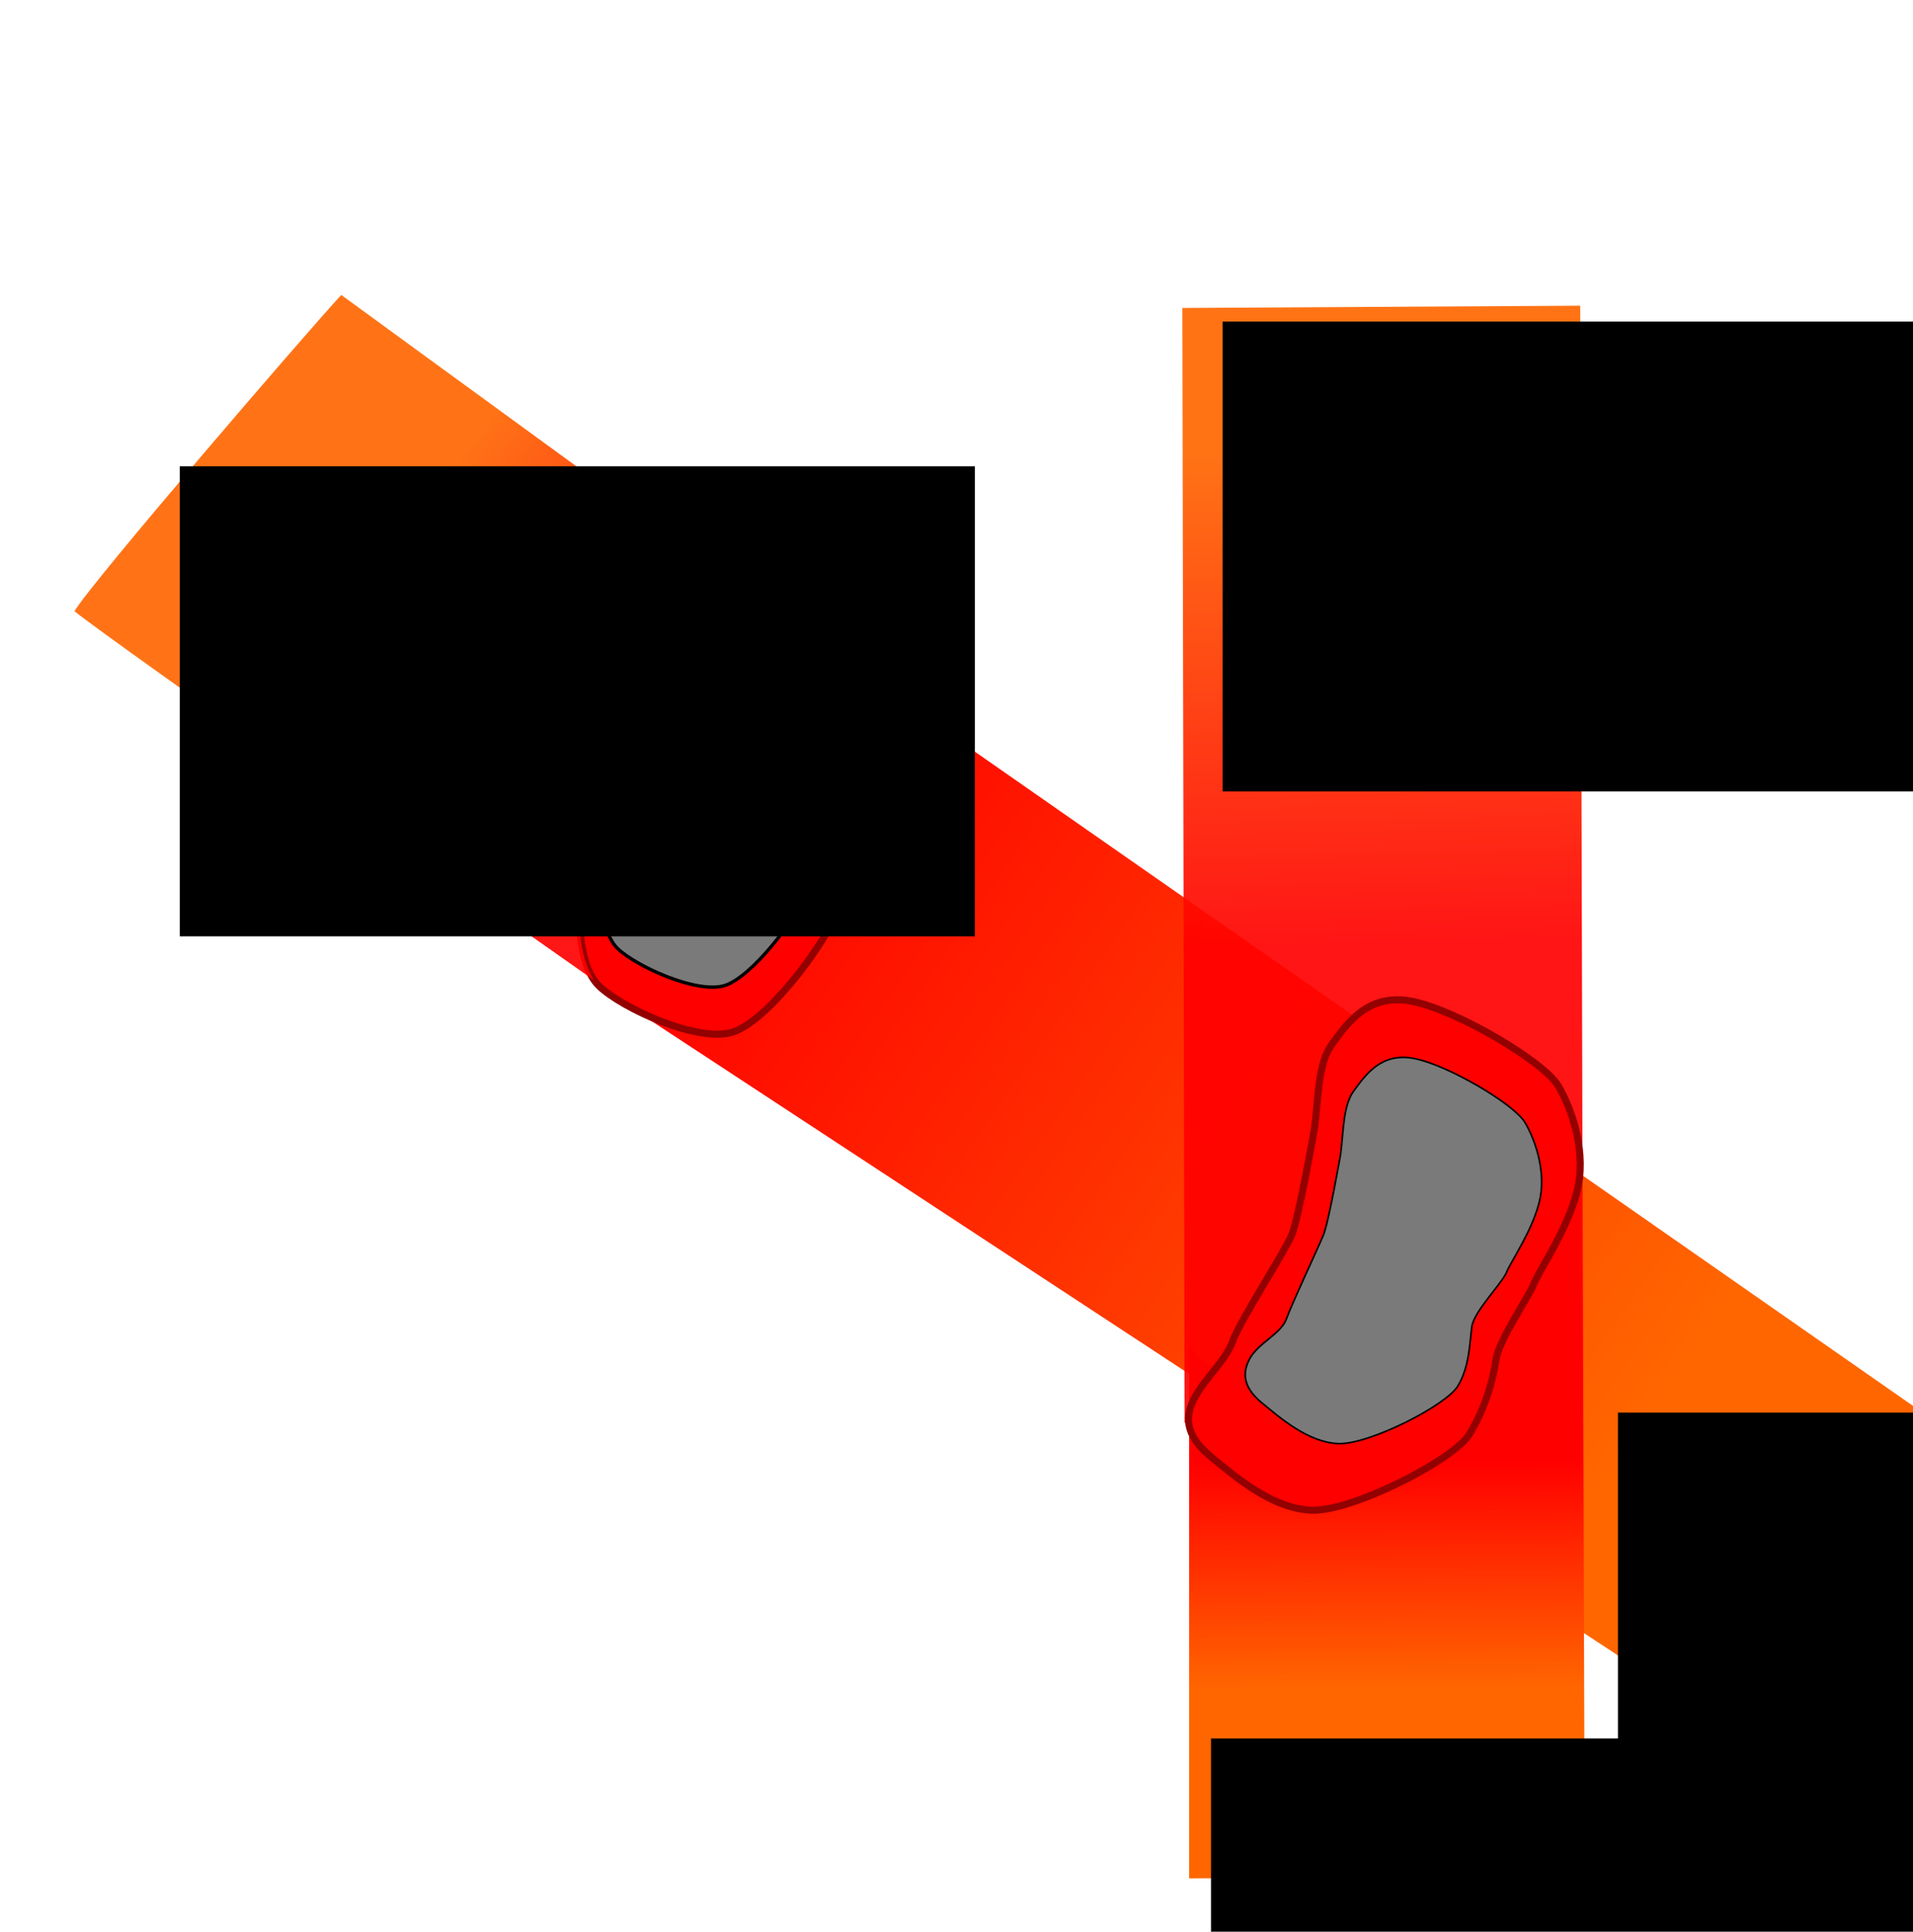 <?xml version="1.0" encoding="UTF-8" standalone="no"?>
<!-- Created with Inkscape (http://www.inkscape.org/) -->

<svg
   xmlns:dc="http://purl.org/dc/elements/1.1/"
   xmlns:cc="http://creativecommons.org/ns#"
   xmlns:rdf="http://www.w3.org/1999/02/22-rdf-syntax-ns#"
   xmlns:svg="http://www.w3.org/2000/svg"
   xmlns="http://www.w3.org/2000/svg"
   xmlns:xlink="http://www.w3.org/1999/xlink"
   xmlns:sodipodi="http://sodipodi.sourceforge.net/DTD/sodipodi-0.dtd"
   xmlns:inkscape="http://www.inkscape.org/namespaces/inkscape"
   id="svg4136"
   version="1.1"
   inkscape:version="0.91 r13725"
   width="694.688"
   height="701.25"
   viewBox="0 0 694.688 701.25"
   sodipodi:docname="multipleTarget.svg">
  <defs
     id="defs4140">
    <linearGradient
       id="linearGradient4721"
       inkscape:collect="always">
      <stop
         id="stop4723"
         offset="0"
         style="stop-color:#ff6600;stop-opacity:1" />
      <stop
         id="stop4725"
         offset="1"
         style="stop-color:#ff0000;stop-opacity:1" />
    </linearGradient>
    <linearGradient
       inkscape:collect="always"
       id="linearGradient4688">
      <stop
         style="stop-color:#008000;stop-opacity:1"
         offset="0"
         id="stop4690" />
      <stop
         style="stop-color:#00ff00;stop-opacity:1"
         offset="1"
         id="stop4692" />
    </linearGradient>
    <linearGradient
       inkscape:collect="always"
       id="linearGradient4655">
      <stop
         style="stop-color:#000080;stop-opacity:1"
         offset="0"
         id="stop4657" />
      <stop
         style="stop-color:#00ffff;stop-opacity:1"
         offset="1"
         id="stop4659" />
    </linearGradient>
    <linearGradient
       inkscape:collect="always"
       id="linearGradient4552">
      <stop
         style="stop-color:#ff0000;stop-opacity:1"
         offset="0"
         id="stop4554" />
      <stop
         id="stop4564"
         offset="0.363"
         style="stop-color:#ffff00;stop-opacity:1" />
      <stop
         id="stop4562"
         offset="0.488"
         style="stop-color:#00ff00;stop-opacity:1" />
      <stop
         id="stop4560"
         offset="0.6"
         style="stop-color:#008000;stop-opacity:1" />
      <stop
         id="stop4556"
         offset="0.794"
         style="stop-color:#00ffff;stop-opacity:1" />
      <stop
         style="stop-color:#000080;stop-opacity:1"
         offset="1"
         id="stop4558" />
    </linearGradient>
    <linearGradient
       id="linearGradient4507"
       inkscape:collect="always">
      <stop
         id="stop4509"
         offset="0"
         style="stop-color:#aa0000;stop-opacity:1" />
      <stop
         style="stop-color:#ff0000;stop-opacity:1"
         offset="0.601"
         id="stop4513" />
      <stop
         id="stop4511"
         offset="1"
         style="stop-color:#ff5555;stop-opacity:1" />
    </linearGradient>
    <linearGradient
       inkscape:collect="always"
       id="linearGradient4442">
      <stop
         style="stop-color:#ff0000;stop-opacity:1"
         offset="0"
         id="stop4444" />
      <stop
         style="stop-color:#ffaaaa;stop-opacity:1"
         offset="1"
         id="stop4446" />
    </linearGradient>
    <linearGradient
       id="linearGradient4257"
       inkscape:collect="always">
      <stop
         id="stop4259"
         offset="0"
         style="stop-color:#ff3636;stop-opacity:0.478" />
      <stop
         id="stop4261"
         offset="1"
         style="stop-color:#ff7d83;stop-opacity:0.121" />
    </linearGradient>
    <linearGradient
       inkscape:collect="always"
       id="linearGradient4224">
      <stop
         style="stop-color:#ff0000;stop-opacity:0.49"
         offset="0"
         id="stop4226" />
      <stop
         style="stop-color:#ffa74b;stop-opacity:0.26"
         offset="1"
         id="stop4228" />
    </linearGradient>
    <linearGradient
       inkscape:collect="always"
       xlink:href="#linearGradient4224"
       id="linearGradient4230-9-0"
       x1="236.643"
       y1="294.763"
       x2="6.738"
       y2="97.734"
       gradientUnits="userSpaceOnUse"
       gradientTransform="matrix(-1.231,0.032,-0.028,-1.074,378.405,400.907)" />
    <linearGradient
       gradientTransform="translate(96.096,-30.066)"
       inkscape:collect="always"
       xlink:href="#linearGradient4257"
       id="linearGradient4223-9"
       x1="174.821"
       y1="233.133"
       x2="5.279"
       y2="101.78"
       gradientUnits="userSpaceOnUse" />
    <linearGradient
       gradientTransform="translate(-217.109,-213.045)"
       inkscape:collect="always"
       xlink:href="#linearGradient4257"
       id="linearGradient4304-8"
       gradientUnits="userSpaceOnUse"
       x1="278.151"
       y1="306.857"
       x2="606.682"
       y2="526.129" />
    <linearGradient
       gradientTransform="translate(-217.109,-213.045)"
       inkscape:collect="always"
       xlink:href="#linearGradient4442"
       id="linearGradient4304-0"
       gradientUnits="userSpaceOnUse"
       x1="278.151"
       y1="306.857"
       x2="606.682"
       y2="526.129" />
    <linearGradient
       gradientTransform="translate(-431.824,-426.229)"
       inkscape:collect="always"
       xlink:href="#linearGradient4507"
       id="linearGradient4505-1"
       gradientUnits="userSpaceOnUse"
       x1="503.914"
       y1="508.813"
       x2="500.778"
       y2="730.548" />
    <linearGradient
       gradientTransform="translate(-429.361,-110.98)"
       inkscape:collect="always"
       xlink:href="#linearGradient4552"
       id="linearGradient4550-4"
       gradientUnits="userSpaceOnUse"
       x1="508.84"
       y1="421.792"
       x2="508.167"
       y2="165.729" />
    <linearGradient
       inkscape:collect="always"
       xlink:href="#linearGradient4721"
       id="linearGradient4661"
       x1="133.692"
       y1="207.265"
       x2="233.639"
       y2="283.834"
       gradientUnits="userSpaceOnUse" />
    <linearGradient
       gradientTransform="translate(96.096,-30.066)"
       inkscape:collect="always"
       xlink:href="#linearGradient4655"
       id="linearGradient4661-7"
       x1="7.345"
       y1="124.723"
       x2="174.427"
       y2="233.91"
       gradientUnits="userSpaceOnUse" />
    <linearGradient
       gradientTransform="translate(-429.361,-110.98)"
       inkscape:collect="always"
       xlink:href="#linearGradient4688"
       id="linearGradient4694-1"
       x1="503.248"
       y1="203.749"
       x2="499.142"
       y2="335.103"
       gradientUnits="userSpaceOnUse" />
    <linearGradient
       gradientTransform="translate(96.096,-30.066)"
       inkscape:collect="always"
       xlink:href="#linearGradient4721"
       id="linearGradient4661-8"
       x1="7.345"
       y1="124.723"
       x2="174.427"
       y2="233.91"
       gradientUnits="userSpaceOnUse" />
    <linearGradient
       inkscape:collect="always"
       xlink:href="#linearGradient4721"
       id="linearGradient4761"
       gradientUnits="userSpaceOnUse"
       x1="594.236"
       y1="521.208"
       x2="263.825"
       y2="291.38" />
    <linearGradient
       inkscape:collect="always"
       xlink:href="#linearGradient4721"
       id="linearGradient4781"
       gradientUnits="userSpaceOnUse"
       x1="511.413"
       y1="162.487"
       x2="515.946"
       y2="342.277" />
    <linearGradient
       inkscape:collect="always"
       xlink:href="#linearGradient4721"
       id="linearGradient4792"
       gradientUnits="userSpaceOnUse"
       x1="505.666"
       y1="702.677"
       x2="504.452"
       y2="580.354"
       gradientTransform="matrix(1,0,0,0.677,0,137.697)" />
  </defs>
  <sodipodi:namedview
     pagecolor="#ffffff"
     bordercolor="#666666"
     borderopacity="1"
     objecttolerance="10"
     gridtolerance="10"
     guidetolerance="10"
     inkscape:pageopacity="0"
     inkscape:pageshadow="2"
     inkscape:window-width="2560"
     inkscape:window-height="1377"
     id="namedview4138"
     showgrid="false"
     inkscape:zoom="0.70710678"
     inkscape:cx="289.67796"
     inkscape:cy="-40.852947"
     inkscape:window-x="-8"
     inkscape:window-y="-8"
     inkscape:window-maximized="1"
     inkscape:current-layer="svg4136" />
  <path
     style="fill:url(#linearGradient4761);fill-rule:evenodd;stroke:none;stroke-width:0.768;stroke-linecap:butt;stroke-linejoin:miter;stroke-opacity:1;fill-opacity:1;color:#000000;clip-rule:nonzero;display:inline;overflow:visible;visibility:visible;opacity:1;isolation:auto;mix-blend-mode:normal;color-interpolation:sRGB;color-interpolation-filters:linearRGB;solid-color:#000000;solid-opacity:1;stroke-miterlimit:4;stroke-dasharray:none;stroke-dashoffset:0;filter-blend-mode:normal;filter-gaussianBlur-deviation:0;color-rendering:auto;image-rendering:auto;shape-rendering:auto;text-rendering:auto;enable-background:accumulate"
     d="M 268.193 213.045 L 267.9 213.875 C 271.564 218.147 275.151 223.119 277.029 225.266 C 280.018 228.682 306.921 288.463 308.629 297.43 C 310.337 306.397 308.202 320.915 303.078 332.871 C 297.954 344.827 278.311 370.876 265.928 374.719 C 257.097 377.459 240.69 371.944 228.893 365.613 L 650.166 642.039 L 712.859 523.035 L 268.193 213.045 z M 217.213 357.588 L 217.109 357.881 L 218.434 358.75 C 218.169 358.519 217.912 358.289 217.676 358.064 C 217.516 357.912 217.366 357.748 217.213 357.588 z "
     id="path4263"
     inkscape:export-xdpi="300"
     inkscape:export-ydpi="300" />
  <path
     style="color:#000000;clip-rule:nonzero;display:inline;overflow:visible;visibility:visible;opacity:1;isolation:auto;mix-blend-mode:normal;color-interpolation:sRGB;color-interpolation-filters:linearRGB;solid-color:#000000;solid-opacity:1;fill:#ff0000;fill-opacity:1;fill-rule:evenodd;stroke:#930000;stroke-width:2.568;stroke-linecap:butt;stroke-linejoin:miter;stroke-miterlimit:4;stroke-dasharray:none;stroke-dashoffset:0;stroke-opacity:1;color-rendering:auto;image-rendering:auto;shape-rendering:auto;text-rendering:auto;enable-background:accumulate;filter-blend-mode:normal;filter-gaussianBlur-deviation:0"
     d="m 232.397,201.457 c -6.303,0.332 -14.345,6.327 -18.137,12.707 -3.933,6.617 -12.81,22.204 -14.945,27.755 -2.135,5.551 -5.978,16.653 -5.124,26.474 0.854,9.821 5.978,27.328 8.54,33.734 2.562,6.405 6.832,10.675 7.259,19.215 0.427,8.54 -0.854,28.609 7.686,36.723 8.54,8.113 35.869,20.496 48.252,16.653 12.383,-3.843 32.026,-29.891 37.15,-41.847 5.124,-11.956 7.259,-26.474 5.551,-35.442 -1.708,-8.967 -28.609,-68.748 -31.599,-72.164 -2.989,-3.416 -10.313,-13.996 -15.372,-17.507 -4.939,-3.427 -23.314,-6.651 -29.261,-6.302 z"
     id="path4146-1"
     inkscape:connector-curvature="0"
     sodipodi:nodetypes="csssssssssssc"
     inkscape:export-xdpi="300"
     inkscape:export-ydpi="300" />
  <path
     style="color:#000000;clip-rule:nonzero;display:inline;overflow:visible;visibility:visible;opacity:0.915;isolation:auto;mix-blend-mode:normal;color-interpolation:sRGB;color-interpolation-filters:linearRGB;solid-color:#000000;solid-opacity:1;fill:url(#linearGradient4661);fill-opacity:1;fill-rule:evenodd;stroke:none;stroke-width:0.768;stroke-linecap:butt;stroke-linejoin:miter;stroke-miterlimit:4;stroke-dasharray:none;stroke-dashoffset:0;stroke-opacity:1;color-rendering:auto;image-rendering:auto;shape-rendering:auto;text-rendering:auto;enable-background:accumulate"
     d="m 123.928,107.066 c -12.648,13.656 -90.86,104.498 -96.888,114.814 11.697,9.646 168.696,119.962 188.407,133.778 0.202,-0.286 -1.091,-1.723 -0.883,-2.01 -5.099,-9.301 -4.205,-24.95 -4.573,-32.306 -0.427,-8.54 -4.698,-12.81 -7.26,-19.215 -2.562,-6.405 -7.685,-23.911 -8.539,-33.732 -0.854,-9.821 2.988,-20.924 5.123,-26.475 2.135,-5.551 11.012,-21.139 14.945,-27.756 3.792,-6.38 11.833,-12.375 18.137,-12.707 5.947,-0.35 24.323,2.874 29.262,6.301 3.99,2.768 9.356,9.89 12.926,14.471 -1.824,-3.349 -4.036,-6.722 -6.68,-10.113 -11.639,-8.725 -129.024,-94.077 -143.977,-105.049 z"
     id="path4146-0-9"
     inkscape:connector-curvature="0"
     sodipodi:nodetypes="ccccssssscsccc"
     inkscape:export-xdpi="300"
     inkscape:export-ydpi="300" />
  <path
     style="fill:url(#linearGradient4781);fill-rule:evenodd;stroke:none;stroke-width:0.768;stroke-linecap:butt;stroke-linejoin:miter;stroke-opacity:1;fill-opacity:1;color:#000000;clip-rule:nonzero;display:inline;overflow:visible;visibility:visible;opacity:0.919;isolation:auto;mix-blend-mode:normal;color-interpolation:sRGB;color-interpolation-filters:linearRGB;solid-color:#000000;solid-opacity:1;stroke-miterlimit:4;stroke-dasharray:none;stroke-dashoffset:0;filter-blend-mode:normal;filter-gaussianBlur-deviation:0;color-rendering:auto;image-rendering:auto;shape-rendering:auto;text-rendering:auto;enable-background:accumulate"
     d="M 573.85 110.98 L 429.361 111.803 L 430.182 516.535 L 431.627 515.639 C 431.527 513.077 432.202 510.432 433.684 507.654 C 437.847 499.848 445.082 494.044 447.684 486.758 C 450.286 479.472 466.47 454.571 469.072 448.326 C 471.674 442.081 477.4 409.295 477.4 409.295 C 478.777 398.435 478.579 386.094 483.645 379.111 C 489.216 371.573 496.685 360.336 512.789 363.498 C 528.914 366.664 560.667 385.356 565.871 394.203 C 570.468 402.017 575.054 415.11 573.555 427.742 L 574.67 427.051 L 573.85 110.98 z "
     id="path4330"
     inkscape:export-xdpi="300"
     inkscape:export-ydpi="300" />
  <path
     style="color:#000000;clip-rule:nonzero;display:inline;overflow:visible;visibility:visible;opacity:1;isolation:auto;mix-blend-mode:normal;color-interpolation:sRGB;color-interpolation-filters:linearRGB;solid-color:#000000;solid-opacity:1;fill:url(#linearGradient4792);fill-opacity:1;fill-rule:evenodd;stroke:none;stroke-width:0.768;stroke-linecap:butt;stroke-linejoin:miter;stroke-miterlimit:4;stroke-dasharray:none;stroke-dashoffset:0;stroke-opacity:1;color-rendering:auto;image-rendering:auto;shape-rendering:auto;text-rendering:auto;enable-background:accumulate"
     d="m 574.67,426.229 -1.023,0.414 c -0.189,1.336 -0.508,2.667 -1.01,3.977 -3.643,9.512 -13.532,19.024 -15.613,22.547 -2.082,3.523 -12.738,13.794 -13.779,18.726 -1.041,4.932 -3.914,11.924 -9.639,18.266 -5.725,6.341 -42.674,19.024 -57.246,18.671 -14.572,-0.352 -28.103,-8.455 -36.43,-13.035 -4.655,-2.56 -7.354,-5.12 -8.105,-7.803 l 0,193.879 143.668,-0.555 -0.822,-255.085 z m -142.512,57.663 -0.334,0.135 0,0.845 c 0.085,-0.324 0.197,-0.651 0.334,-0.98 z"
     id="path4306"
     inkscape:connector-curvature="0"
     inkscape:export-xdpi="300"
     inkscape:export-ydpi="300" />
  <path
     style="color:#000000;clip-rule:nonzero;display:inline;overflow:visible;visibility:visible;opacity:1;isolation:auto;mix-blend-mode:normal;color-interpolation:sRGB;color-interpolation-filters:linearRGB;solid-color:#000000;solid-opacity:1;fill:#ff0000;fill-opacity:1;fill-rule:evenodd;stroke:#930000;stroke-width:2.568;stroke-linecap:butt;stroke-linejoin:miter;stroke-miterlimit:4;stroke-dasharray:none;stroke-dashoffset:0;stroke-opacity:1;color-rendering:auto;image-rendering:auto;shape-rendering:auto;text-rendering:auto;enable-background:accumulate;filter-blend-mode:normal;filter-gaussianBlur-deviation:0"
     d="m 483.645,379.111 c 5.572,-7.538 13.039,-18.774 29.143,-15.613 16.125,3.166 47.878,21.858 53.083,30.705 5.204,8.847 10.408,24.46 6.765,38.511 -3.643,14.051 -13.531,28.103 -15.613,33.307 -2.082,5.204 -12.739,20.377 -13.78,27.663 -1.041,7.286 -3.914,17.614 -9.639,26.981 -5.725,9.368 -42.674,28.103 -57.246,27.582 -14.572,-0.52 -28.103,-12.49 -36.429,-19.255 -8.327,-6.765 -10.408,-13.531 -6.245,-21.337 4.163,-7.806 11.398,-13.612 14,-20.897 2.602,-7.286 18.786,-32.185 21.389,-38.43 2.602,-6.245 8.327,-39.031 8.327,-39.031 1.377,-10.86 1.18,-23.201 6.245,-30.184 z"
     id="path4157-1"
     inkscape:connector-curvature="0"
     sodipodi:nodetypes="cssssssssssscc"
     inkscape:export-xdpi="300"
     inkscape:export-ydpi="300" />
  <g
     inkscape:groupmode="layer"
     id="layer1"
     inkscape:label="CTV"
     style="display:none" />
  <g
     inkscape:groupmode="layer"
     id="layer2"
     inkscape:label="Tumors"
     style="display:inline">
    <path
       style="color:#000000;clip-rule:nonzero;display:inline;overflow:visible;visibility:visible;opacity:1;isolation:auto;mix-blend-mode:normal;color-interpolation:sRGB;color-interpolation-filters:linearRGB;solid-color:#000000;solid-opacity:1;fill:#7a7a7a;fill-opacity:1;fill-rule:evenodd;stroke:#000000;stroke-width:0.581;stroke-linecap:butt;stroke-linejoin:miter;stroke-miterlimit:4;stroke-dasharray:none;stroke-dashoffset:0;stroke-opacity:1;color-rendering:auto;image-rendering:auto;shape-rendering:auto;text-rendering:auto;enable-background:accumulate"
       d="m 491.573,396.084 c 4.216,-5.704 9.866,-14.206 22.052,-11.813 12.201,2.395 36.228,16.539 40.165,23.233 3.938,6.694 7.876,18.508 5.119,29.14 -2.756,10.632 -10.238,21.264 -11.813,25.202 -1.575,3.938 -11.813,14.176 -12.601,19.689 -0.788,5.513 -0.788,14.57 -5.119,21.658 -4.332,7.088 -32.29,21.264 -43.316,20.87 -11.026,-0.394 -21.264,-9.451 -27.564,-14.57 -6.3,-5.119 -7.876,-10.238 -4.725,-16.145 3.15,-5.907 11.42,-9.057 13.388,-14.57 1.969,-5.513 11.42,-25.596 13.388,-30.321 1.969,-4.725 6.3,-29.533 6.3,-29.533 1.042,-8.218 0.893,-17.555 4.725,-22.839 z"
       id="path4157-13"
       inkscape:connector-curvature="0"
       sodipodi:nodetypes="cssssssssssscc"
       inkscape:export-xdpi="300"
       inkscape:export-ydpi="300" />
    <path
       style="fill:#7a7a7a;fill-opacity:1;fill-rule:evenodd;stroke:#000000;stroke-width:1.212;stroke-linecap:butt;stroke-linejoin:miter;stroke-miterlimit:4;stroke-dasharray:none;stroke-opacity:1"
       d="m 236.176,218.538 c -5.066,0.267 -11.528,5.084 -14.576,10.211 -3.161,5.318 -10.295,17.844 -12.011,22.305 -1.716,4.461 -4.804,13.383 -4.118,21.276 0.686,7.893 4.804,21.962 6.863,27.109 2.059,5.147 5.491,8.579 5.834,15.442 0.343,6.863 -0.686,22.992 6.177,29.512 6.863,6.52 28.825,16.472 38.777,13.383 9.952,-3.088 25.737,-24.021 29.855,-33.629 4.118,-9.608 5.834,-21.276 4.461,-28.482 -1.373,-7.206 -22.992,-55.248 -25.394,-57.994 -2.402,-2.745 -8.288,-11.248 -12.354,-14.069 -3.969,-2.754 -18.736,-5.345 -23.515,-5.064 z"
       id="path4146-5"
       inkscape:connector-curvature="0"
       sodipodi:nodetypes="csssssssssssc"
       inkscape:export-xdpi="300"
       inkscape:export-ydpi="300" />
  </g>
  <flowRoot
     xml:space="preserve"
     id="flowRoot4808"
     style="fill:black;stroke:none;stroke-opacity:1;stroke-width:1px;stroke-linejoin:miter;stroke-linecap:butt;fill-opacity:1;font-family:Arial;font-style:normal;font-weight:normal;font-size:40px;line-height:125%;letter-spacing:0px;word-spacing:0px;-inkscape-font-specification:Arial;font-stretch:normal;font-variant:normal;"><flowRegion
       id="flowRegion4810"><rect
         id="rect4812"
         width="132.174"
         height="82.917"
         x="623.928"
         y="153.671"
         style="-inkscape-font-specification:Arial;font-family:Arial;font-weight:normal;font-style:normal;font-stretch:normal;font-variant:normal;" /></flowRegion><flowPara
       id="flowPara4814" /></flowRoot>  <flowRoot
     xml:space="preserve"
     id="flowRoot4816"
     style="font-style:normal;font-weight:normal;font-size:40px;line-height:125%;font-family:sans-serif;letter-spacing:0px;word-spacing:0px;fill:#000000;fill-opacity:1;stroke:none;stroke-width:1px;stroke-linecap:butt;stroke-linejoin:miter;stroke-opacity:1"
     transform="matrix(0.831,0,0,0.831,772.805,-136.481)"
     inkscape:export-xdpi="300"
     inkscape:export-ydpi="300"><flowRegion
       id="flowRegion4818"><rect
         id="rect4820"
         width="347.265"
         height="205.239"
         x="-395.702"
         y="304.727" /></flowRegion><flowPara
       id="flowPara4822"
       style="font-style:normal;font-variant:normal;font-weight:normal;font-stretch:normal;font-family:Arial;-inkscape-font-specification:Arial">Field 1</flowPara></flowRoot>  <flowRoot
     xml:space="preserve"
     id="flowRoot4816-4"
     style="font-style:normal;font-weight:normal;font-size:40px;line-height:125%;font-family:sans-serif;letter-spacing:0px;word-spacing:0px;fill:#000000;fill-opacity:1;stroke:none;stroke-width:1px;stroke-linecap:butt;stroke-linejoin:miter;stroke-opacity:1"
     transform="matrix(0.831,0,0,0.831,768.591,377.885)"
     inkscape:export-xdpi="300"
     inkscape:export-ydpi="300"><flowRegion
       id="flowRegion4818-2"><rect
         id="rect4820-0"
         width="347.265"
         height="205.239"
         x="-395.702"
         y="304.727" /></flowRegion><flowPara
       id="flowPara4822-0"
       style="font-style:normal;font-variant:normal;font-weight:normal;font-stretch:normal;font-family:Arial;-inkscape-font-specification:Arial">Field 2</flowPara></flowRoot>  <flowRoot
     xml:space="preserve"
     id="flowRoot4816-4-3"
     style="font-style:normal;font-weight:normal;font-size:33.257px;line-height:125%;font-family:sans-serif;letter-spacing:0px;word-spacing:0px;fill:#000000;fill-opacity:1;stroke:none;stroke-width:1px;stroke-linecap:butt;stroke-linejoin:miter;stroke-opacity:1"
     transform="translate(589.988,521.628)"
     inkscape:export-xdpi="300"
     inkscape:export-ydpi="300"><flowRegion
       id="flowRegion4818-2-2"><rect
         id="rect4820-0-5"
         width="288.723"
         height="170.64"
         x="-2.436"
         y="-8.823" /></flowRegion><flowPara
       id="flowPara4822-0-9"
       style="font-style:normal;font-variant:normal;font-weight:normal;font-stretch:normal;font-family:Arial;-inkscape-font-specification:Arial">Field 3</flowPara></flowRoot>  <flowRoot
     xml:space="preserve"
     id="flowRoot4816-4-1"
     style="font-style:normal;font-weight:normal;font-size:33.257px;line-height:125%;font-family:sans-serif;letter-spacing:0px;word-spacing:0px;fill:#000000;fill-opacity:1;stroke:none;stroke-width:1px;stroke-linecap:butt;stroke-linejoin:miter;stroke-opacity:1"
     transform="translate(67.715,178.104)"
     inkscape:export-xdpi="300"
     inkscape:export-ydpi="300"><flowRegion
       id="flowRegion4818-2-22"><rect
         id="rect4820-0-7"
         width="288.723"
         height="170.64"
         x="-2.436"
         y="-8.823" /></flowRegion><flowPara
       id="flowPara4822-0-97"
       style="font-style:normal;font-variant:normal;font-weight:normal;font-stretch:normal;font-family:Arial;-inkscape-font-specification:Arial">Field 4</flowPara></flowRoot></svg>
